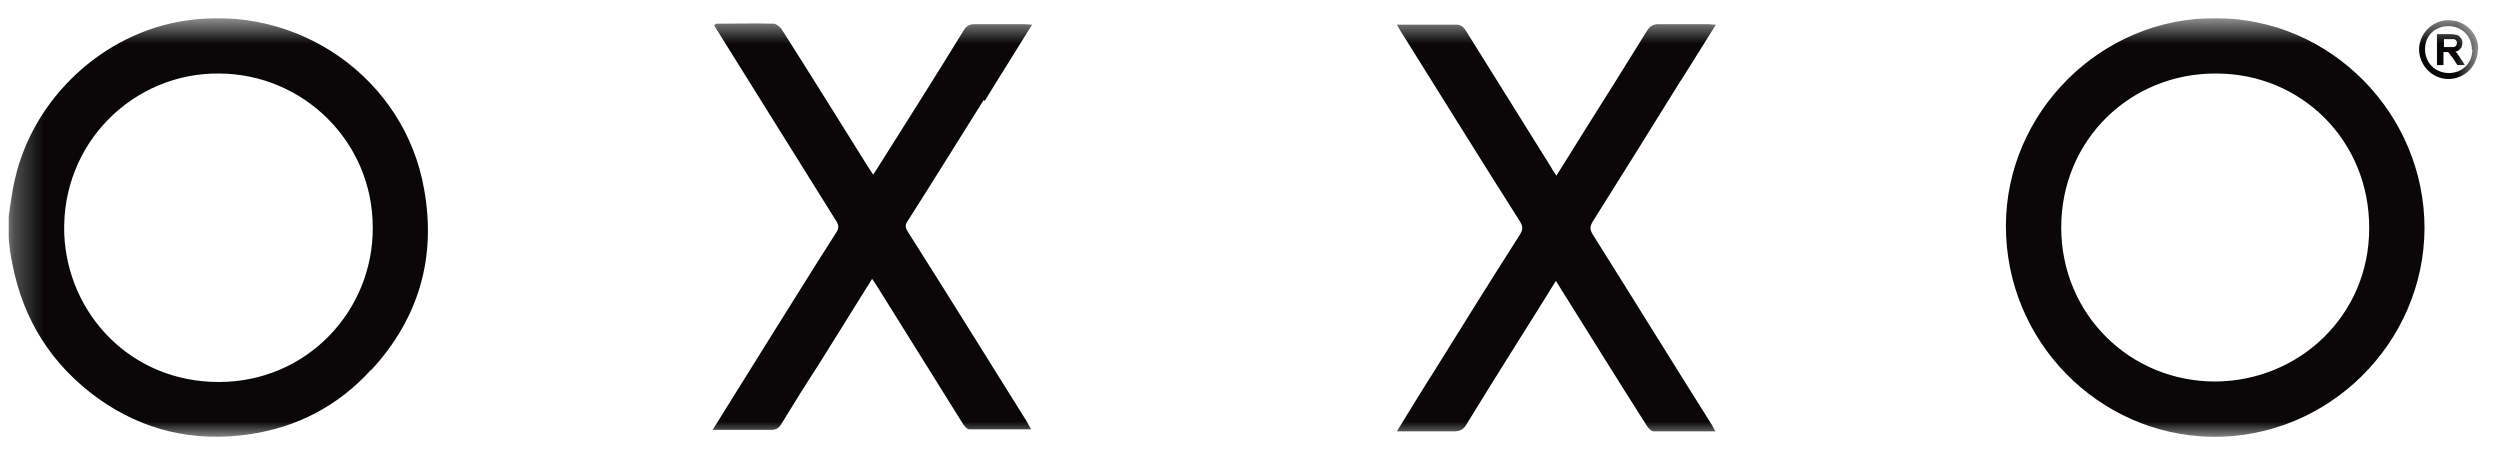 <svg width="86" height="16" viewBox="0 0 86 16" fill="none" xmlns="http://www.w3.org/2000/svg">
<g clip-path="url(#clip0_857_4599)">
<mask id="mask0_857_4599" style="mask-type:luminance" maskUnits="userSpaceOnUse" x="0" y="0" width="86" height="16">
<path d="M85.255 0.625H0.291V15.043H85.255V0.625Z" fill="white"/>
</mask>
<g mask="url(#mask0_857_4599)">
<path d="M85.255 1.706C85.255 1.14 84.809 0.695 84.226 0.695C83.678 0.695 83.232 1.14 83.215 1.689C83.215 2.238 83.66 2.718 84.226 2.718C84.792 2.718 85.238 2.255 85.238 1.706M85.049 1.706C85.049 2.169 84.706 2.512 84.243 2.512C83.781 2.512 83.421 2.169 83.421 1.689C83.421 1.226 83.763 0.9 84.226 0.9C84.689 0.9 85.032 1.243 85.032 1.706M84.552 1.86C84.552 1.86 84.483 1.792 84.466 1.775C84.518 1.775 84.586 1.74 84.638 1.672L84.672 1.638C84.689 1.586 84.706 1.535 84.706 1.483C84.706 1.432 84.706 1.363 84.655 1.312C84.621 1.26 84.586 1.226 84.535 1.209C84.483 1.192 84.398 1.175 84.278 1.175H83.832V2.238H84.055V1.792H84.089C84.089 1.792 84.175 1.792 84.192 1.792C84.209 1.792 84.243 1.809 84.26 1.843C84.278 1.878 84.312 1.912 84.38 1.998L84.535 2.238H84.792C84.74 2.152 84.689 2.066 84.655 2.032C84.603 1.929 84.569 1.895 84.535 1.86M84.415 1.62C84.415 1.62 84.329 1.62 84.226 1.62H84.072V1.346H84.243C84.243 1.346 84.38 1.346 84.398 1.346C84.432 1.346 84.466 1.363 84.483 1.38C84.501 1.398 84.518 1.432 84.518 1.466C84.518 1.5 84.518 1.518 84.501 1.552C84.501 1.569 84.466 1.586 84.449 1.603M83.403 7.878C83.421 3.952 80.215 0.626 76.22 0.626C72.277 0.592 69.003 3.866 69.003 7.775C69.003 11.735 72.174 14.958 76.083 15.027C80.129 15.078 83.386 11.77 83.403 7.861M81.5 7.861C81.5 10.827 79.117 13.107 76.203 13.124C73.254 13.124 70.906 10.792 70.906 7.826C70.906 4.809 73.289 2.512 76.237 2.529C79.186 2.529 81.517 4.861 81.5 7.861ZM57.825 2.769C58.219 2.135 58.614 1.518 59.025 0.849C58.905 0.849 58.837 0.832 58.768 0.832C58.202 0.832 57.619 0.832 57.054 0.832C56.865 0.832 56.762 0.9 56.659 1.055C55.939 2.22 55.219 3.369 54.482 4.535C54.173 5.032 53.865 5.529 53.539 6.044C53.471 5.923 53.402 5.855 53.368 5.769C52.391 4.209 51.413 2.632 50.436 1.072C50.333 0.9 50.23 0.832 50.025 0.849C49.648 0.849 49.27 0.849 48.876 0.849H48.053C48.139 0.986 48.173 1.072 48.225 1.14C49.579 3.301 50.916 5.461 52.288 7.621C52.391 7.792 52.391 7.895 52.288 8.066C51.293 9.627 50.316 11.187 49.339 12.764C48.91 13.432 48.499 14.118 48.053 14.838C48.739 14.838 49.373 14.838 50.008 14.838C50.213 14.838 50.333 14.787 50.436 14.615C50.95 13.775 51.465 12.952 51.979 12.13C52.493 11.307 53.008 10.501 53.522 9.661C53.59 9.764 53.642 9.849 53.693 9.935C54.671 11.495 55.648 13.072 56.642 14.633C56.694 14.718 56.796 14.838 56.882 14.838C57.585 14.838 58.288 14.838 59.008 14.838C58.956 14.735 58.922 14.684 58.888 14.615C57.516 12.438 56.162 10.244 54.791 8.066C54.688 7.895 54.688 7.792 54.791 7.621C55.802 6.009 56.813 4.398 57.808 2.786M33.875 3.472C34.407 2.598 34.955 1.74 35.504 0.849C35.401 0.849 35.315 0.832 35.247 0.832C34.664 0.832 34.081 0.832 33.515 0.832C33.344 0.832 33.241 0.9 33.155 1.038C32.23 2.546 31.287 4.038 30.344 5.529C30.241 5.683 30.155 5.838 30.035 6.009C29.967 5.889 29.898 5.803 29.847 5.718C28.869 4.158 27.892 2.58 26.898 1.02C26.846 0.935 26.727 0.832 26.624 0.815C25.972 0.798 25.321 0.815 24.669 0.815C24.635 0.815 24.618 0.832 24.566 0.866C24.618 0.969 24.669 1.038 24.721 1.123C26.075 3.283 27.412 5.443 28.767 7.604C28.852 7.741 28.869 7.844 28.767 7.998C27.944 9.284 27.138 10.587 26.332 11.872C25.732 12.832 25.149 13.775 24.515 14.787C25.218 14.787 25.869 14.787 26.521 14.787C26.692 14.787 26.795 14.735 26.881 14.581C27.309 13.878 27.738 13.192 28.184 12.507C28.784 11.547 29.384 10.587 30.001 9.592C30.07 9.695 30.121 9.764 30.172 9.849C31.149 11.409 32.127 12.987 33.104 14.547C33.155 14.633 33.258 14.77 33.344 14.77C34.047 14.77 34.75 14.77 35.47 14.77C35.401 14.65 35.35 14.547 35.298 14.461C33.944 12.301 32.607 10.141 31.235 7.981C31.132 7.826 31.132 7.724 31.235 7.586C32.11 6.215 32.967 4.826 33.841 3.438M12.772 12.729C14.4 10.964 15.017 8.872 14.589 6.506C13.92 2.683 10.234 0.112 6.36 0.712C3.548 1.14 1.148 3.369 0.514 6.164C0.411 6.592 0.36 7.038 0.291 7.484V8.169C0.325 8.478 0.36 8.786 0.428 9.095C0.805 11.015 1.783 12.558 3.377 13.707C4.937 14.821 6.686 15.215 8.571 14.941C10.217 14.701 11.64 13.964 12.772 12.712M12.823 7.826C12.84 10.689 10.56 13.141 7.526 13.141C4.491 13.141 2.331 10.792 2.211 8.066C2.091 4.929 4.594 2.495 7.543 2.529C10.44 2.546 12.823 4.878 12.823 7.826Z" fill="#090707"/>
</g>
</g>
<defs>
<clipPath id="clip0_857_4599">
<rect width="84.964" height="14.418" fill="white" transform="translate(0.291 0.625)"/>
</clipPath>
</defs>
</svg>
